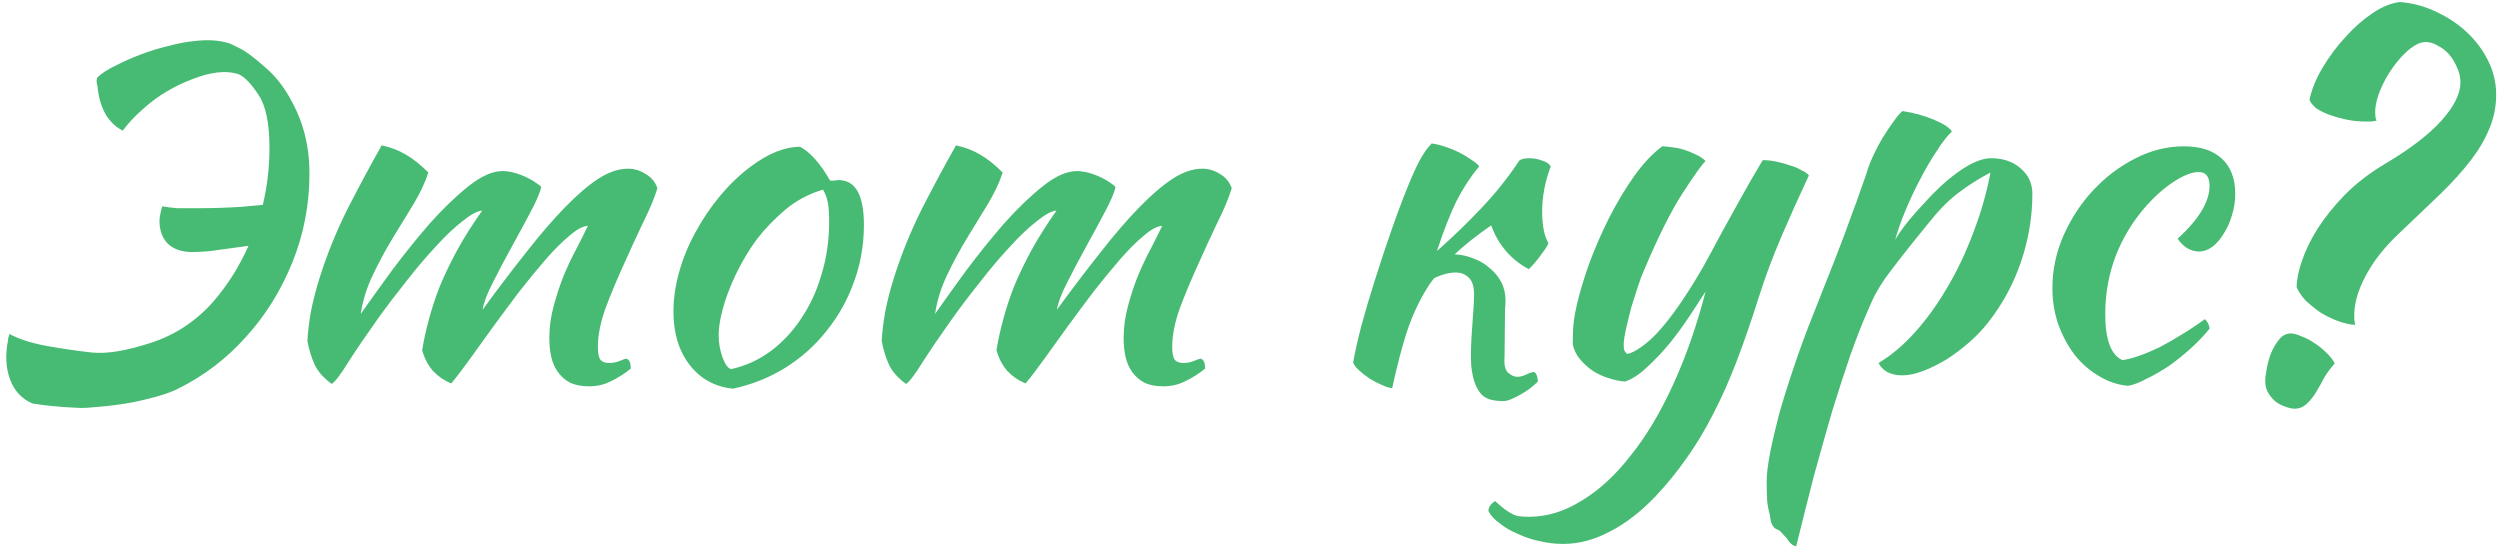 <svg width="336" height="74" viewBox="0 0 336 74" fill="none" xmlns="http://www.w3.org/2000/svg">
<g filter="url(#filter0_i_64_12)">
<path d="M33.4 33.04C32.077 33.211 30.819 33.381 29.624 33.552C28.344 33.765 27.064 33.872 25.784 33.872C24.461 33.872 23.395 33.509 22.584 32.784C21.816 32.016 21.432 30.971 21.432 29.648C21.432 29.435 21.475 29.115 21.56 28.688C21.645 28.261 21.731 27.941 21.816 27.728C22.541 27.856 23.224 27.941 23.864 27.984C24.504 27.984 25.336 27.984 26.36 27.984C28.536 27.984 30.584 27.92 32.504 27.792C33.485 27.707 34.424 27.621 35.32 27.536C35.917 25.061 36.216 22.501 36.216 19.856C36.216 16.571 35.725 14.203 34.744 12.752C33.763 11.259 32.888 10.341 32.12 10C31.267 9.701 30.285 9.616 29.176 9.744C28.152 9.872 27.043 10.171 25.848 10.64C24.696 11.067 23.544 11.621 22.392 12.304C21.24 12.987 20.152 13.797 19.128 14.736C18.104 15.632 17.229 16.571 16.504 17.552C15.608 17.125 14.84 16.4 14.2 15.376C13.603 14.309 13.24 13.072 13.112 11.664C13.069 11.408 13.027 11.195 12.984 11.024C12.984 10.853 13.005 10.661 13.048 10.448C13.603 9.893 14.413 9.36 15.48 8.848C16.547 8.293 17.699 7.781 18.936 7.312C20.173 6.843 21.432 6.459 22.712 6.16C23.992 5.819 25.123 5.605 26.104 5.52C27.853 5.307 29.368 5.392 30.648 5.776C30.947 5.861 31.459 6.096 32.184 6.48C32.952 6.821 34.125 7.696 35.704 9.104C37.325 10.469 38.712 12.411 39.864 14.928C41.016 17.445 41.592 20.24 41.592 23.312C41.592 27.493 40.824 31.483 39.288 35.28C37.752 39.077 35.661 42.427 33.016 45.328C30.413 48.229 27.384 50.533 23.928 52.24C22.947 52.752 21.453 53.243 19.448 53.712C17.443 54.224 14.883 54.587 11.768 54.8C11.256 54.843 10.744 54.843 10.232 54.8C8.141 54.715 6.179 54.523 4.344 54.224C2.893 53.584 1.891 52.496 1.336 50.96C0.781 49.424 0.696 47.675 1.08 45.712C1.08 45.584 1.101 45.456 1.144 45.328C1.187 45.2 1.229 45.051 1.272 44.88C2.509 45.563 4.152 46.096 6.2 46.48C8.333 46.864 10.381 47.163 12.344 47.376C14.307 47.589 16.931 47.163 20.216 46.096C23.544 45.029 26.381 43.152 28.728 40.464C30.605 38.288 32.163 35.813 33.4 33.04ZM79.013 30.352C78.33 30.395 77.498 30.843 76.516 31.696C75.535 32.507 74.469 33.573 73.317 34.896C72.207 36.176 71.034 37.605 69.796 39.184C68.602 40.763 67.428 42.341 66.276 43.92C65.167 45.456 64.122 46.907 63.141 48.272C62.159 49.637 61.327 50.725 60.645 51.536C59.706 51.152 58.895 50.597 58.212 49.872C57.53 49.104 57.039 48.165 56.74 47.056C56.954 45.733 57.252 44.368 57.636 42.96C58.02 41.509 58.511 40.016 59.108 38.48C59.748 36.944 60.517 35.344 61.413 33.68C62.351 31.973 63.482 30.181 64.805 28.304C64.165 28.347 63.29 28.816 62.181 29.712C61.071 30.565 59.877 31.696 58.596 33.104C57.316 34.469 55.994 36.027 54.629 37.776C53.263 39.483 51.983 41.168 50.788 42.832C49.21 45.051 47.887 46.992 46.821 48.656C45.797 50.32 45.05 51.301 44.581 51.6C43.471 50.789 42.703 49.915 42.276 48.976C41.85 48.037 41.53 46.992 41.316 45.84C41.359 44.816 41.508 43.536 41.764 42C42.063 40.464 42.468 38.885 42.98 37.264C43.962 34.149 45.221 31.056 46.757 27.984C48.335 24.912 49.85 22.096 51.3 19.536C52.495 19.792 53.562 20.197 54.501 20.752C55.482 21.307 56.506 22.117 57.572 23.184C57.146 24.507 56.484 25.915 55.589 27.408C54.693 28.859 53.754 30.395 52.773 32.016C51.791 33.637 50.895 35.301 50.084 37.008C49.274 38.715 48.74 40.443 48.484 42.192C49.679 40.485 51.087 38.523 52.709 36.304C54.373 34.085 56.058 31.995 57.764 30.032C59.514 28.069 61.242 26.405 62.949 25.04C64.655 23.675 66.191 22.992 67.556 22.992C68.069 22.992 68.623 23.077 69.221 23.248C69.818 23.419 70.373 23.632 70.885 23.888C71.397 24.144 71.823 24.4 72.165 24.656C72.506 24.869 72.698 25.04 72.74 25.168C72.527 26.021 72.015 27.195 71.204 28.688C70.436 30.139 69.605 31.675 68.709 33.296C67.812 34.917 66.981 36.496 66.213 38.032C65.445 39.525 64.996 40.72 64.868 41.616C66.959 38.757 68.922 36.176 70.757 33.872C72.591 31.525 74.319 29.52 75.941 27.856C77.562 26.192 79.055 24.912 80.421 24.016C81.829 23.12 83.151 22.672 84.388 22.672C85.242 22.672 86.031 22.907 86.757 23.376C87.525 23.803 88.058 24.443 88.356 25.296C87.972 26.576 87.332 28.112 86.436 29.904C85.583 31.696 84.709 33.595 83.812 35.6C82.916 37.563 82.106 39.504 81.38 41.424C80.698 43.344 80.356 45.072 80.356 46.608C80.356 47.504 80.484 48.101 80.74 48.4C80.996 48.656 81.359 48.784 81.829 48.784C82.341 48.784 82.81 48.699 83.237 48.528C83.706 48.315 84.047 48.208 84.26 48.208C84.516 48.379 84.666 48.592 84.709 48.848C84.751 49.104 84.772 49.339 84.772 49.552C83.919 50.235 83.044 50.789 82.148 51.216C81.252 51.685 80.25 51.92 79.141 51.92C78.117 51.92 77.263 51.749 76.581 51.408C75.941 51.067 75.407 50.597 74.981 50C74.554 49.403 74.255 48.72 74.085 47.952C73.914 47.184 73.829 46.352 73.829 45.456C73.829 44.005 74.02 42.576 74.404 41.168C74.788 39.717 75.237 38.352 75.749 37.072C76.303 35.749 76.879 34.533 77.477 33.424C78.074 32.272 78.586 31.248 79.013 30.352ZM98.51 52.24C96.078 51.984 94.137 50.917 92.686 49.04C91.235 47.163 90.51 44.773 90.51 41.872C90.51 40.165 90.766 38.395 91.278 36.56C91.79 34.725 92.515 32.955 93.454 31.248C94.393 29.499 95.502 27.856 96.782 26.32C98.062 24.784 99.449 23.461 100.942 22.352C103.289 20.603 105.486 19.728 107.534 19.728C108.899 20.453 110.243 21.968 111.566 24.272C111.779 24.272 111.971 24.272 112.142 24.272C112.313 24.229 112.505 24.208 112.718 24.208C114.979 24.208 116.11 26.213 116.11 30.224C116.11 32.912 115.662 35.472 114.766 37.904C113.913 40.293 112.697 42.469 111.118 44.432C109.582 46.395 107.726 48.059 105.55 49.424C103.417 50.747 101.07 51.685 98.51 52.24ZM101.774 32.08C101.049 33.061 100.366 34.128 99.726 35.28C99.086 36.432 98.531 37.605 98.062 38.8C97.593 39.952 97.23 41.083 96.974 42.192C96.718 43.259 96.59 44.219 96.59 45.072C96.59 46.096 96.761 47.077 97.102 48.016C97.443 48.955 97.827 49.488 98.254 49.616C100.174 49.189 101.923 48.4 103.502 47.248C105.123 46.053 106.51 44.581 107.662 42.832C108.857 41.083 109.774 39.099 110.414 36.88C111.097 34.661 111.438 32.293 111.438 29.776C111.438 28.667 111.374 27.792 111.246 27.152C111.118 26.512 110.905 25.957 110.606 25.488C108.729 26.043 107.043 26.939 105.55 28.176C104.099 29.413 102.841 30.715 101.774 32.08ZM156.2 30.352C155.517 30.395 154.685 30.843 153.704 31.696C152.723 32.507 151.656 33.573 150.504 34.896C149.395 36.176 148.221 37.605 146.984 39.184C145.789 40.763 144.616 42.341 143.464 43.92C142.355 45.456 141.309 46.907 140.328 48.272C139.347 49.637 138.515 50.725 137.832 51.536C136.893 51.152 136.083 50.597 135.4 49.872C134.717 49.104 134.227 48.165 133.928 47.056C134.141 45.733 134.44 44.368 134.824 42.96C135.208 41.509 135.699 40.016 136.296 38.48C136.936 36.944 137.704 35.344 138.6 33.68C139.539 31.973 140.669 30.181 141.992 28.304C141.352 28.347 140.477 28.816 139.368 29.712C138.259 30.565 137.064 31.696 135.784 33.104C134.504 34.469 133.181 36.027 131.816 37.776C130.451 39.483 129.171 41.168 127.976 42.832C126.397 45.051 125.075 46.992 124.008 48.656C122.984 50.32 122.237 51.301 121.768 51.6C120.659 50.789 119.891 49.915 119.464 48.976C119.037 48.037 118.717 46.992 118.504 45.84C118.547 44.816 118.696 43.536 118.952 42C119.251 40.464 119.656 38.885 120.168 37.264C121.149 34.149 122.408 31.056 123.944 27.984C125.523 24.912 127.037 22.096 128.488 19.536C129.683 19.792 130.749 20.197 131.688 20.752C132.669 21.307 133.693 22.117 134.76 23.184C134.333 24.507 133.672 25.915 132.776 27.408C131.88 28.859 130.941 30.395 129.96 32.016C128.979 33.637 128.083 35.301 127.272 37.008C126.461 38.715 125.928 40.443 125.672 42.192C126.867 40.485 128.275 38.523 129.896 36.304C131.56 34.085 133.245 31.995 134.952 30.032C136.701 28.069 138.429 26.405 140.136 25.04C141.843 23.675 143.379 22.992 144.744 22.992C145.256 22.992 145.811 23.077 146.408 23.248C147.005 23.419 147.56 23.632 148.072 23.888C148.584 24.144 149.011 24.4 149.352 24.656C149.693 24.869 149.885 25.04 149.928 25.168C149.715 26.021 149.203 27.195 148.392 28.688C147.624 30.139 146.792 31.675 145.896 33.296C145 34.917 144.168 36.496 143.4 38.032C142.632 39.525 142.184 40.72 142.056 41.616C144.147 38.757 146.109 36.176 147.944 33.872C149.779 31.525 151.507 29.52 153.128 27.856C154.749 26.192 156.243 24.912 157.608 24.016C159.016 23.12 160.339 22.672 161.576 22.672C162.429 22.672 163.219 22.907 163.944 23.376C164.712 23.803 165.245 24.443 165.544 25.296C165.16 26.576 164.52 28.112 163.624 29.904C162.771 31.696 161.896 33.595 161 35.6C160.104 37.563 159.293 39.504 158.568 41.424C157.885 43.344 157.544 45.072 157.544 46.608C157.544 47.504 157.672 48.101 157.928 48.4C158.184 48.656 158.547 48.784 159.016 48.784C159.528 48.784 159.997 48.699 160.424 48.528C160.893 48.315 161.235 48.208 161.448 48.208C161.704 48.379 161.853 48.592 161.896 48.848C161.939 49.104 161.96 49.339 161.96 49.552C161.107 50.235 160.232 50.789 159.336 51.216C158.44 51.685 157.437 51.92 156.328 51.92C155.304 51.92 154.451 51.749 153.768 51.408C153.128 51.067 152.595 50.597 152.168 50C151.741 49.403 151.443 48.72 151.272 47.952C151.101 47.184 151.016 46.352 151.016 45.456C151.016 44.005 151.208 42.576 151.592 41.168C151.976 39.717 152.424 38.352 152.936 37.072C153.491 35.749 154.067 34.533 154.664 33.424C155.261 32.272 155.773 31.248 156.2 30.352ZM192.74 37.392C192.356 37.861 192.014 38.352 191.716 38.864C190.692 40.528 189.817 42.427 189.092 44.56C188.409 46.693 187.748 49.232 187.108 52.176C186.724 52.133 186.254 51.984 185.7 51.728C185.188 51.515 184.654 51.237 184.1 50.896C183.588 50.555 183.118 50.192 182.692 49.808C182.265 49.424 181.988 49.061 181.86 48.72C182.073 47.483 182.436 45.861 182.948 43.856C183.502 41.808 184.142 39.653 184.868 37.392C185.593 35.088 186.361 32.784 187.172 30.48C187.982 28.176 188.772 26.107 189.54 24.272C190.094 22.949 190.585 21.925 191.012 21.2C191.438 20.432 191.908 19.792 192.42 19.28C193.017 19.365 193.636 19.515 194.276 19.728C194.916 19.941 195.534 20.197 196.132 20.496C196.729 20.795 197.262 21.115 197.732 21.456C198.201 21.755 198.564 22.053 198.82 22.352C197.668 23.717 196.644 25.275 195.748 27.024C194.894 28.773 194.02 31.013 193.124 33.744C195.428 31.696 197.454 29.733 199.204 27.856C200.996 25.979 202.66 23.888 204.196 21.584C204.452 21.371 204.9 21.264 205.54 21.264C206.137 21.264 206.713 21.371 207.268 21.584C207.822 21.755 208.206 22.011 208.42 22.352C207.652 24.4 207.268 26.427 207.268 28.432C207.268 30.309 207.545 31.717 208.1 32.656C208.057 32.912 207.758 33.403 207.204 34.128C206.692 34.853 206.116 35.536 205.476 36.176C204.324 35.579 203.3 34.768 202.404 33.744C201.508 32.677 200.846 31.525 200.42 30.288C198.5 31.611 196.857 32.912 195.492 34.192H195.62C196.473 34.235 197.305 34.427 198.116 34.768C198.926 35.067 199.63 35.493 200.228 36.048C200.868 36.56 201.38 37.179 201.764 37.904C202.148 38.629 202.34 39.461 202.34 40.4C202.34 40.784 202.318 41.168 202.276 41.552C202.233 44.581 202.212 46.715 202.212 47.952C202.126 48.976 202.276 49.68 202.66 50.064C203.086 50.448 203.513 50.64 203.94 50.64C204.324 50.64 204.729 50.533 205.156 50.32C205.582 50.107 205.924 50 206.18 50C206.35 50.085 206.478 50.256 206.564 50.512C206.649 50.811 206.692 51.067 206.692 51.28C206.393 51.579 206.052 51.877 205.668 52.176C205.284 52.475 204.857 52.752 204.388 53.008C203.961 53.264 203.534 53.477 203.108 53.648C202.724 53.819 202.361 53.904 202.02 53.904C200.996 53.904 200.228 53.755 199.716 53.456C199.204 53.2 198.777 52.709 198.436 51.984C198.094 51.301 197.86 50.363 197.732 49.168C197.646 47.931 197.689 46.203 197.86 43.984C198.03 41.765 198.116 40.315 198.116 39.632C198.116 38.523 197.881 37.755 197.412 37.328C196.942 36.859 196.345 36.624 195.62 36.624C195.065 36.624 194.468 36.731 193.828 36.944C193.444 37.072 193.081 37.221 192.74 37.392ZM236.335 40.08C235.353 43.195 234.372 46.032 233.391 48.592C232.409 51.152 231.364 53.499 230.255 55.632C229.145 57.808 227.951 59.792 226.671 61.584C225.391 63.419 223.983 65.147 222.447 66.768C220.484 68.816 218.457 70.373 216.367 71.44C214.276 72.549 212.185 73.104 210.095 73.104C209.028 73.104 207.961 72.976 206.895 72.72C205.87 72.507 204.91 72.187 204.014 71.76C203.076 71.376 202.265 70.907 201.582 70.352C200.857 69.84 200.345 69.285 200.046 68.688C200.046 68.176 200.345 67.728 200.942 67.344C201.454 67.813 201.881 68.176 202.222 68.432C202.564 68.688 202.905 68.901 203.246 69.072C203.545 69.243 203.886 69.349 204.27 69.392C204.612 69.435 205.017 69.456 205.486 69.456C207.919 69.456 210.287 68.731 212.591 67.28C214.937 65.872 217.135 63.845 219.183 61.2C221.273 58.597 223.172 55.419 224.878 51.664C226.585 47.952 228.036 43.792 229.231 39.184C228.676 40.037 227.993 41.083 227.183 42.32C226.372 43.557 225.476 44.795 224.495 46.032C223.513 47.227 222.489 48.315 221.423 49.296C220.399 50.277 219.396 50.939 218.415 51.28C217.732 51.237 217.007 51.088 216.239 50.832C215.513 50.619 214.809 50.299 214.127 49.872C213.487 49.445 212.911 48.933 212.399 48.336C211.887 47.739 211.545 47.056 211.375 46.288C211.375 45.051 211.417 44.069 211.503 43.344C211.588 42.576 211.737 41.744 211.951 40.848C212.335 39.227 212.889 37.392 213.615 35.344C214.383 33.296 215.257 31.291 216.239 29.328C217.263 27.323 218.372 25.467 219.567 23.76C220.804 22.011 222.084 20.645 223.407 19.664C223.748 19.664 224.175 19.707 224.687 19.792C225.199 19.835 225.732 19.941 226.287 20.112C226.841 20.283 227.375 20.496 227.887 20.752C228.399 20.965 228.847 21.264 229.231 21.648C228.761 22.075 227.737 23.504 226.159 25.936C224.58 28.368 222.831 31.867 220.911 36.432C220.697 36.901 220.441 37.584 220.143 38.48C219.844 39.376 219.545 40.315 219.247 41.296C218.991 42.277 218.756 43.237 218.543 44.176C218.329 45.115 218.223 45.861 218.223 46.416C218.223 46.757 218.265 47.013 218.351 47.184C218.479 47.355 218.585 47.483 218.671 47.568C219.439 47.44 220.463 46.821 221.743 45.712C223.023 44.56 224.473 42.789 226.095 40.4C227.119 38.864 228.057 37.349 228.911 35.856C229.764 34.32 230.596 32.784 231.407 31.248C232.26 29.712 233.135 28.133 234.031 26.512C234.927 24.891 235.887 23.227 236.911 21.52C237.465 21.52 238.063 21.584 238.703 21.712C239.343 21.84 239.961 22.011 240.559 22.224C241.156 22.395 241.668 22.608 242.095 22.864C242.564 23.077 242.905 23.312 243.119 23.568C241.796 26.384 240.559 29.136 239.407 31.824C238.255 34.512 237.231 37.264 236.335 40.08ZM238.911 71.184C238.314 71.013 237.972 70.373 237.887 69.264C237.716 68.709 237.588 68.048 237.503 67.28C237.46 66.512 237.439 65.637 237.439 64.656C237.439 63.76 237.588 62.523 237.887 60.944C238.186 59.408 238.591 57.659 239.103 55.696C239.658 53.733 240.319 51.621 241.087 49.36C241.855 47.056 242.708 44.731 243.647 42.384C244.799 39.44 245.802 36.901 246.655 34.768C247.508 32.592 248.212 30.715 248.767 29.136C249.364 27.557 249.834 26.256 250.175 25.232C250.559 24.208 250.858 23.333 251.071 22.608C251.242 22.096 251.498 21.477 251.839 20.752C252.18 20.027 252.564 19.301 252.991 18.576C253.46 17.808 253.93 17.104 254.399 16.464C254.868 15.781 255.295 15.269 255.679 14.928C257.172 15.141 258.58 15.525 259.903 16.08C261.226 16.635 262.036 17.168 262.335 17.68C261.738 18.235 261.055 19.109 260.287 20.304C259.519 21.456 258.772 22.736 258.047 24.144C257.322 25.509 256.66 26.917 256.063 28.368C255.466 29.819 255.018 31.099 254.719 32.208C255.146 31.483 255.7 30.693 256.383 29.84C257.066 28.987 258.111 27.813 259.519 26.32C261.098 24.699 262.57 23.461 263.935 22.608C265.343 21.712 266.559 21.264 267.583 21.264C269.204 21.264 270.527 21.712 271.551 22.608C272.618 23.504 273.151 24.656 273.151 26.064C273.151 29.136 272.639 32.187 271.615 35.216C270.591 38.203 269.119 40.912 267.199 43.344C266.474 44.283 265.62 45.179 264.639 46.032C263.658 46.885 262.634 47.653 261.567 48.336C260.5 48.976 259.455 49.488 258.431 49.872C257.407 50.256 256.49 50.448 255.679 50.448C254.911 50.448 254.228 50.299 253.631 50C253.076 49.659 252.692 49.253 252.479 48.784C254.143 47.803 255.764 46.437 257.343 44.688C258.922 42.939 260.372 40.933 261.695 38.672C263.06 36.368 264.234 33.893 265.215 31.248C266.239 28.603 267.007 25.915 267.519 23.184C265.898 24.037 264.426 24.976 263.103 26C261.823 26.981 260.543 28.283 259.263 29.904C257.727 31.781 256.511 33.296 255.615 34.448C254.719 35.6 253.972 36.581 253.375 37.392C252.82 38.203 252.351 38.971 251.967 39.696C251.626 40.379 251.242 41.232 250.815 42.256C250.218 43.621 249.514 45.435 248.703 47.696C247.935 49.915 247.124 52.411 246.271 55.184C245.46 57.957 244.628 60.901 243.775 64.016C242.964 67.173 242.175 70.309 241.407 73.424C240.938 73.339 240.532 72.997 240.191 72.4C239.85 72.016 239.594 71.739 239.423 71.568C239.295 71.397 239.124 71.269 238.911 71.184ZM275.842 38.736C275.842 36.304 276.333 33.957 277.314 31.696C278.338 29.392 279.661 27.365 281.282 25.616C282.946 23.824 284.823 22.395 286.914 21.328C289.047 20.219 291.245 19.664 293.506 19.664C295.725 19.664 297.431 20.219 298.626 21.328C299.821 22.437 300.418 24.016 300.418 26.064C300.418 27.045 300.269 28.005 299.97 28.944C299.714 29.84 299.351 30.651 298.882 31.376C298.455 32.101 297.943 32.699 297.346 33.168C296.749 33.595 296.151 33.808 295.554 33.808C295.042 33.808 294.509 33.659 293.954 33.36C293.442 33.019 293.015 32.592 292.674 32.08C295.533 29.477 296.962 27.109 296.962 24.976C296.962 23.739 296.471 23.12 295.49 23.12C294.637 23.12 293.57 23.525 292.29 24.336C291.01 25.147 289.773 26.213 288.578 27.536C286.743 29.584 285.335 31.867 284.354 34.384C283.415 36.859 282.946 39.461 282.946 42.192C282.946 45.648 283.714 47.717 285.25 48.4C285.89 48.315 286.637 48.123 287.49 47.824C288.343 47.525 289.261 47.141 290.242 46.672C291.223 46.16 292.226 45.584 293.25 44.944C294.317 44.304 295.341 43.621 296.322 42.896C296.493 43.024 296.642 43.216 296.77 43.472C296.898 43.728 296.962 43.963 296.962 44.176C296.237 45.072 295.405 45.947 294.466 46.8C293.527 47.653 292.546 48.443 291.522 49.168C290.498 49.851 289.495 50.427 288.514 50.896C287.575 51.408 286.743 51.728 286.018 51.856C284.61 51.728 283.287 51.28 282.05 50.512C280.813 49.787 279.725 48.827 278.786 47.632C277.89 46.437 277.165 45.072 276.61 43.536C276.098 42 275.842 40.4 275.842 38.736ZM322.557 0.272C324.221 0.4 325.821 0.827 327.357 1.552C328.936 2.277 330.322 3.195 331.517 4.304C332.712 5.413 333.672 6.693 334.397 8.144C335.122 9.595 335.485 11.109 335.485 12.688C335.485 14.309 335.186 15.824 334.589 17.232C334.034 18.64 333.202 20.069 332.093 21.52C330.984 22.971 329.618 24.485 327.997 26.064C326.376 27.6 324.541 29.349 322.493 31.312C320.488 33.189 318.973 35.109 317.949 37.072C316.925 38.992 316.413 40.741 316.413 42.32C316.413 42.533 316.413 42.747 316.413 42.96C316.456 43.173 316.498 43.408 316.541 43.664C315.816 43.621 315.048 43.451 314.237 43.152C313.426 42.853 312.637 42.469 311.869 42C311.144 41.488 310.482 40.955 309.885 40.4C309.33 39.803 308.925 39.205 308.669 38.608C308.669 37.627 308.904 36.453 309.373 35.088C309.842 33.68 310.546 32.229 311.485 30.736C312.466 29.2 313.704 27.664 315.197 26.128C316.733 24.592 318.546 23.205 320.637 21.968C324.008 19.963 326.525 18.021 328.189 16.144C329.853 14.267 330.685 12.581 330.685 11.088C330.685 10.405 330.536 9.744 330.237 9.104C329.981 8.464 329.64 7.888 329.213 7.376C328.786 6.864 328.274 6.459 327.677 6.16C327.122 5.819 326.568 5.648 326.013 5.648C325.373 5.648 324.648 5.968 323.837 6.608C323.069 7.248 322.344 8.037 321.661 8.976C320.978 9.915 320.402 10.939 319.933 12.048C319.464 13.157 319.229 14.16 319.229 15.056C319.229 15.653 319.293 16.037 319.421 16.208C319.08 16.293 318.802 16.336 318.589 16.336C318.376 16.336 318.162 16.336 317.949 16.336C317.096 16.336 316.242 16.251 315.389 16.08C314.578 15.909 313.81 15.696 313.085 15.44C312.402 15.184 311.805 14.885 311.293 14.544C310.824 14.16 310.525 13.776 310.397 13.392C310.696 11.984 311.293 10.533 312.189 9.04C313.085 7.547 314.109 6.181 315.261 4.944C316.413 3.664 317.629 2.597 318.909 1.744C320.189 0.891 321.405 0.4 322.557 0.272ZM308.413 54.928C308.072 54.928 307.666 54.843 307.197 54.672C306.77 54.544 306.344 54.331 305.917 54.032C305.533 53.733 305.192 53.349 304.893 52.88C304.594 52.411 304.445 51.856 304.445 51.216C304.445 50.832 304.509 50.299 304.637 49.616C304.765 48.891 304.957 48.187 305.213 47.504C305.512 46.779 305.874 46.16 306.301 45.648C306.728 45.093 307.261 44.816 307.901 44.816C308.285 44.816 308.754 44.944 309.309 45.2C309.906 45.413 310.482 45.712 311.037 46.096C311.592 46.437 312.125 46.864 312.637 47.376C313.149 47.845 313.533 48.336 313.789 48.848C313.32 49.36 312.872 49.957 312.445 50.64C312.061 51.365 311.677 52.048 311.293 52.688C310.909 53.328 310.482 53.861 310.013 54.288C309.544 54.715 309.01 54.928 308.413 54.928Z" fill="#47BB73"/>
</g>
<defs>
<filter id="filter0_i_64_12" x="0.504" y="0.272" width="334.981" height="73.152" filterUnits="userSpaceOnUse" color-interpolation-filters="sRGB">
<feFlood flood-opacity="0" result="BackgroundImageFix"/>
<feBlend mode="normal" in="SourceGraphic" in2="BackgroundImageFix" result="shape"/>
<feColorMatrix in="SourceAlpha" type="matrix" values="0 0 0 0 0 0 0 0 0 0 0 0 0 0 0 0 0 0 127 0" result="hardAlpha"/>
<feOffset/>
<feGaussianBlur stdDeviation="2"/>
<feComposite in2="hardAlpha" operator="arithmetic" k2="-1" k3="1"/>
<feColorMatrix type="matrix" values="0 0 0 0 0.617 0 0 0 0 1 0 0 0 0 0.766 0 0 0 1 0"/>
<feBlend mode="normal" in2="shape" result="effect1_innerShadow_64_12"/>
</filter>
</defs>
</svg>
